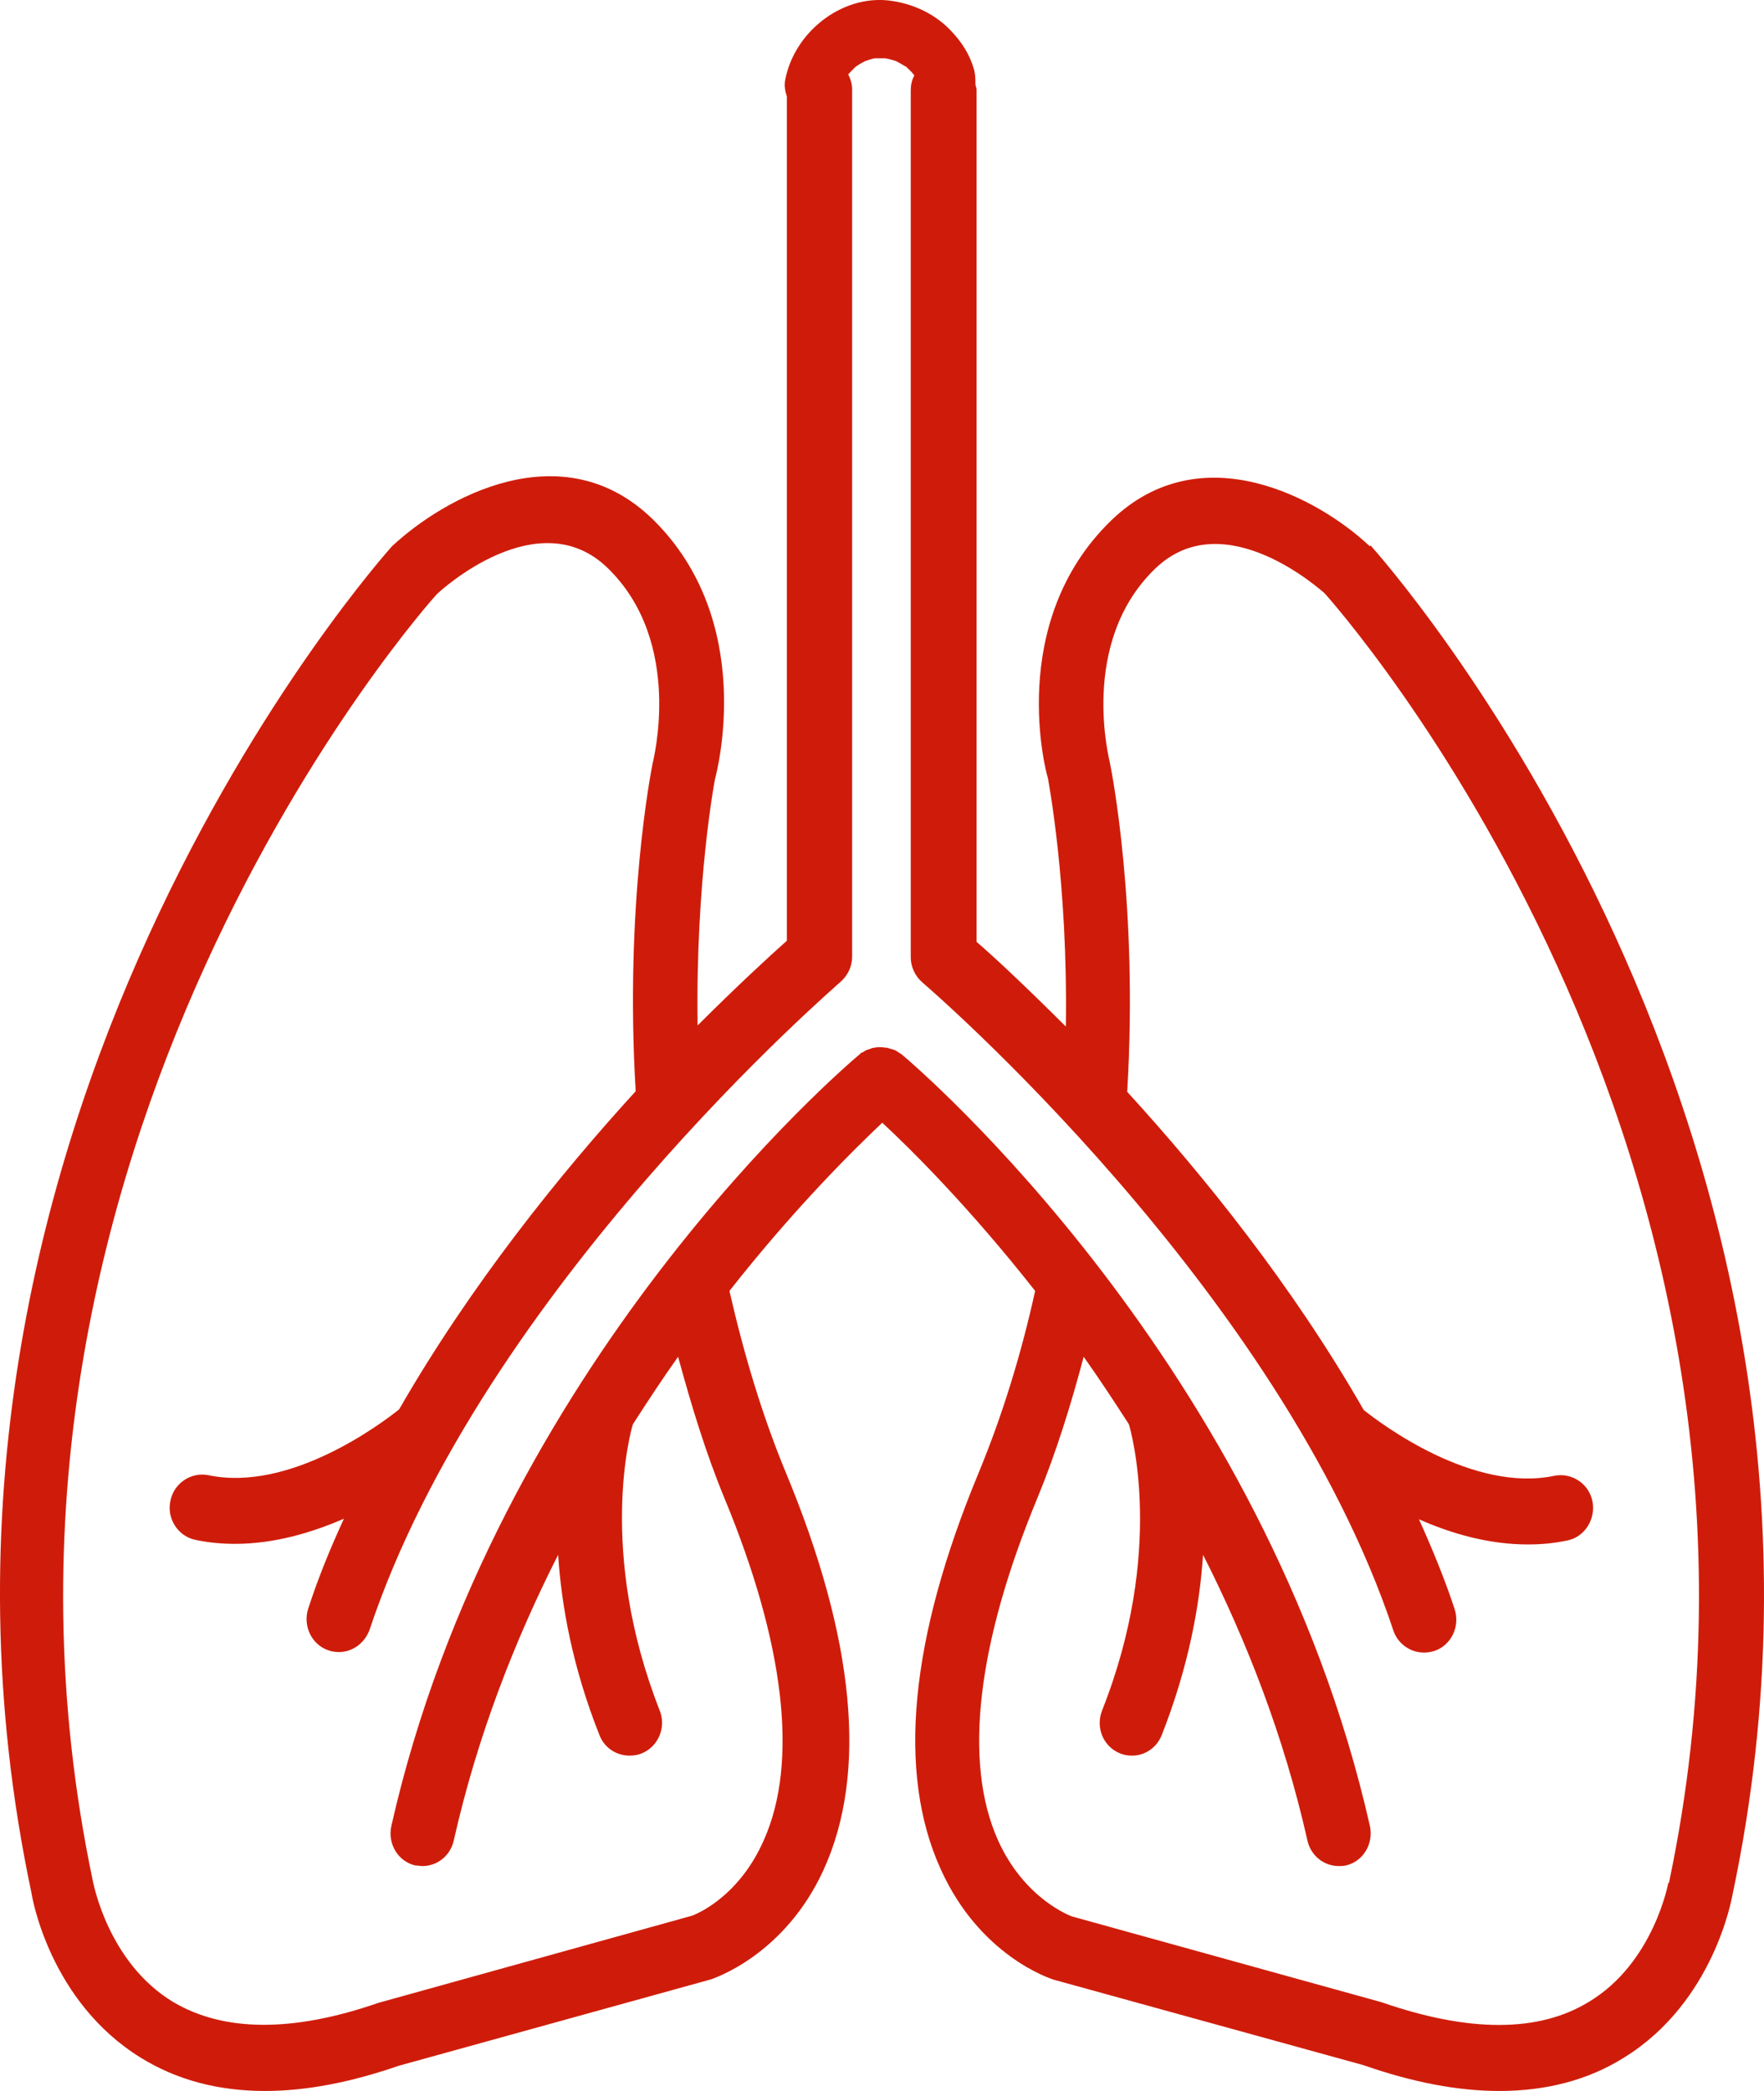 <svg width="27" height="32" viewBox="0 0 27 32" fill="none" xmlns="http://www.w3.org/2000/svg">
<path d="M25.536 28.812C25.536 28.812 25.314 30.038 24.323 30.634C23.555 31.107 22.487 31.107 21.147 30.642L16.408 29.329C16.408 29.329 15.682 29.075 15.272 28.155C14.742 26.964 14.956 25.151 15.878 22.927C16.16 22.244 16.39 21.508 16.587 20.764C16.817 21.088 17.048 21.438 17.279 21.797C17.313 21.911 17.834 23.741 16.869 26.176C16.766 26.439 16.886 26.728 17.142 26.833C17.202 26.859 17.262 26.868 17.33 26.868C17.526 26.868 17.706 26.745 17.782 26.553C18.192 25.51 18.363 24.573 18.414 23.794C19.08 25.108 19.652 26.57 20.011 28.164C20.062 28.401 20.267 28.558 20.489 28.558C20.523 28.558 20.566 28.558 20.6 28.549C20.865 28.488 21.027 28.217 20.968 27.945C19.371 20.877 14.017 16.315 13.795 16.131C13.778 16.122 13.761 16.113 13.752 16.104C13.726 16.087 13.701 16.069 13.666 16.061C13.632 16.052 13.607 16.043 13.573 16.034C13.539 16.034 13.513 16.026 13.479 16.026C13.444 16.026 13.419 16.026 13.385 16.034C13.351 16.034 13.325 16.052 13.291 16.061C13.257 16.069 13.231 16.087 13.205 16.104C13.188 16.113 13.171 16.113 13.163 16.131C12.932 16.323 7.587 20.877 5.99 27.945C5.93 28.217 6.092 28.488 6.357 28.549C6.391 28.549 6.434 28.558 6.468 28.558C6.69 28.558 6.895 28.401 6.946 28.164C7.305 26.57 7.877 25.108 8.543 23.794C8.594 24.582 8.765 25.519 9.175 26.553C9.252 26.754 9.44 26.868 9.636 26.868C9.696 26.868 9.764 26.859 9.824 26.833C10.08 26.728 10.2 26.43 10.097 26.176C9.141 23.741 9.653 21.902 9.687 21.797C9.918 21.438 10.148 21.088 10.379 20.764C10.584 21.517 10.806 22.244 11.088 22.927C12.01 25.151 12.223 26.964 11.694 28.155C11.293 29.075 10.592 29.32 10.584 29.32L5.793 30.651C4.478 31.107 3.42 31.098 2.643 30.634C1.652 30.029 1.43 28.821 1.421 28.786C-0.935 17.584 6.63 9.151 6.682 9.098C6.741 9.037 8.244 7.662 9.303 8.695C10.473 9.834 9.995 11.647 9.986 11.699C9.969 11.787 9.559 13.854 9.73 16.7C8.569 17.97 7.202 19.669 6.109 21.569C5.836 21.788 4.436 22.839 3.189 22.576C2.924 22.524 2.66 22.699 2.608 22.971C2.549 23.242 2.728 23.514 2.993 23.566C3.198 23.61 3.403 23.627 3.599 23.627C4.188 23.627 4.76 23.461 5.264 23.242C5.059 23.689 4.871 24.144 4.718 24.617C4.632 24.88 4.769 25.169 5.025 25.256C5.076 25.274 5.127 25.283 5.187 25.283C5.392 25.283 5.58 25.151 5.657 24.941C7.399 19.721 12.813 15.08 12.864 15.027C12.975 14.931 13.043 14.791 13.043 14.642V1.365C13.043 1.286 13.018 1.207 12.983 1.137C12.983 1.137 13.06 1.058 13.094 1.023C13.12 1.006 13.146 0.988 13.163 0.979C13.188 0.962 13.214 0.953 13.24 0.936C13.291 0.918 13.342 0.901 13.393 0.892C13.419 0.892 13.453 0.892 13.479 0.892C13.504 0.892 13.53 0.892 13.547 0.892C13.607 0.901 13.658 0.918 13.718 0.936C13.743 0.953 13.769 0.962 13.795 0.979C13.812 0.988 13.837 1.006 13.854 1.014C13.854 1.014 13.863 1.014 13.871 1.023C13.906 1.058 13.948 1.093 13.974 1.128C13.974 1.128 13.982 1.137 13.991 1.146C13.991 1.146 13.991 1.146 13.991 1.163C13.957 1.225 13.94 1.303 13.94 1.382V14.651C13.94 14.799 14.008 14.94 14.119 15.036C14.17 15.08 19.584 19.721 21.326 24.95C21.394 25.16 21.591 25.291 21.796 25.291C21.847 25.291 21.898 25.283 21.958 25.265C22.214 25.178 22.351 24.889 22.265 24.626C22.112 24.162 21.924 23.706 21.719 23.251C22.214 23.47 22.786 23.636 23.384 23.636C23.589 23.636 23.785 23.619 23.99 23.575C24.255 23.522 24.426 23.251 24.375 22.979C24.323 22.708 24.059 22.533 23.794 22.585C22.547 22.848 21.147 21.797 20.873 21.578C19.78 19.669 18.414 17.979 17.253 16.709C17.424 13.871 17.014 11.796 16.988 11.673C16.988 11.655 16.502 9.842 17.68 8.704C18.739 7.679 20.242 9.054 20.276 9.081C20.353 9.168 27.918 17.584 25.544 28.821M20.968 8.362C20.199 7.635 18.389 6.628 17.005 7.968C15.391 9.536 16.015 11.848 16.04 11.909C16.04 11.927 16.348 13.495 16.314 15.71C15.69 15.088 15.204 14.633 14.947 14.414V1.365C14.947 1.365 14.939 1.321 14.93 1.295C14.93 1.207 14.93 1.12 14.896 1.023C14.836 0.831 14.725 0.655 14.589 0.507C14.333 0.217 13.974 0.051 13.598 0.007C12.872 -0.072 12.155 0.498 12.018 1.225C12.001 1.312 12.018 1.4 12.044 1.479V14.397C11.788 14.624 11.301 15.071 10.678 15.693C10.644 13.486 10.943 11.927 10.943 11.927C10.968 11.831 11.591 9.51 9.986 7.942C8.603 6.602 6.793 7.618 5.998 8.362C5.922 8.45 -2.003 17.26 0.482 28.97C0.491 29.04 0.764 30.634 2.156 31.492C2.711 31.834 3.343 32 4.06 32C4.683 32 5.367 31.869 6.101 31.615L10.883 30.292C10.925 30.275 12.01 29.924 12.608 28.611C13.282 27.131 13.086 25.081 12.027 22.533C11.668 21.666 11.387 20.729 11.165 19.756C12.164 18.486 13.06 17.602 13.504 17.182C13.957 17.602 14.845 18.486 15.844 19.756C15.63 20.729 15.34 21.666 14.982 22.533C13.923 25.081 13.726 27.131 14.401 28.611C14.999 29.933 16.075 30.283 16.143 30.301L20.873 31.606C21.625 31.869 22.317 32 22.948 32C23.666 32 24.306 31.834 24.853 31.492C26.236 30.642 26.509 29.04 26.518 28.996C29.003 17.269 21.078 8.459 20.976 8.345" fill="#CF1C0A"/>
</svg>

